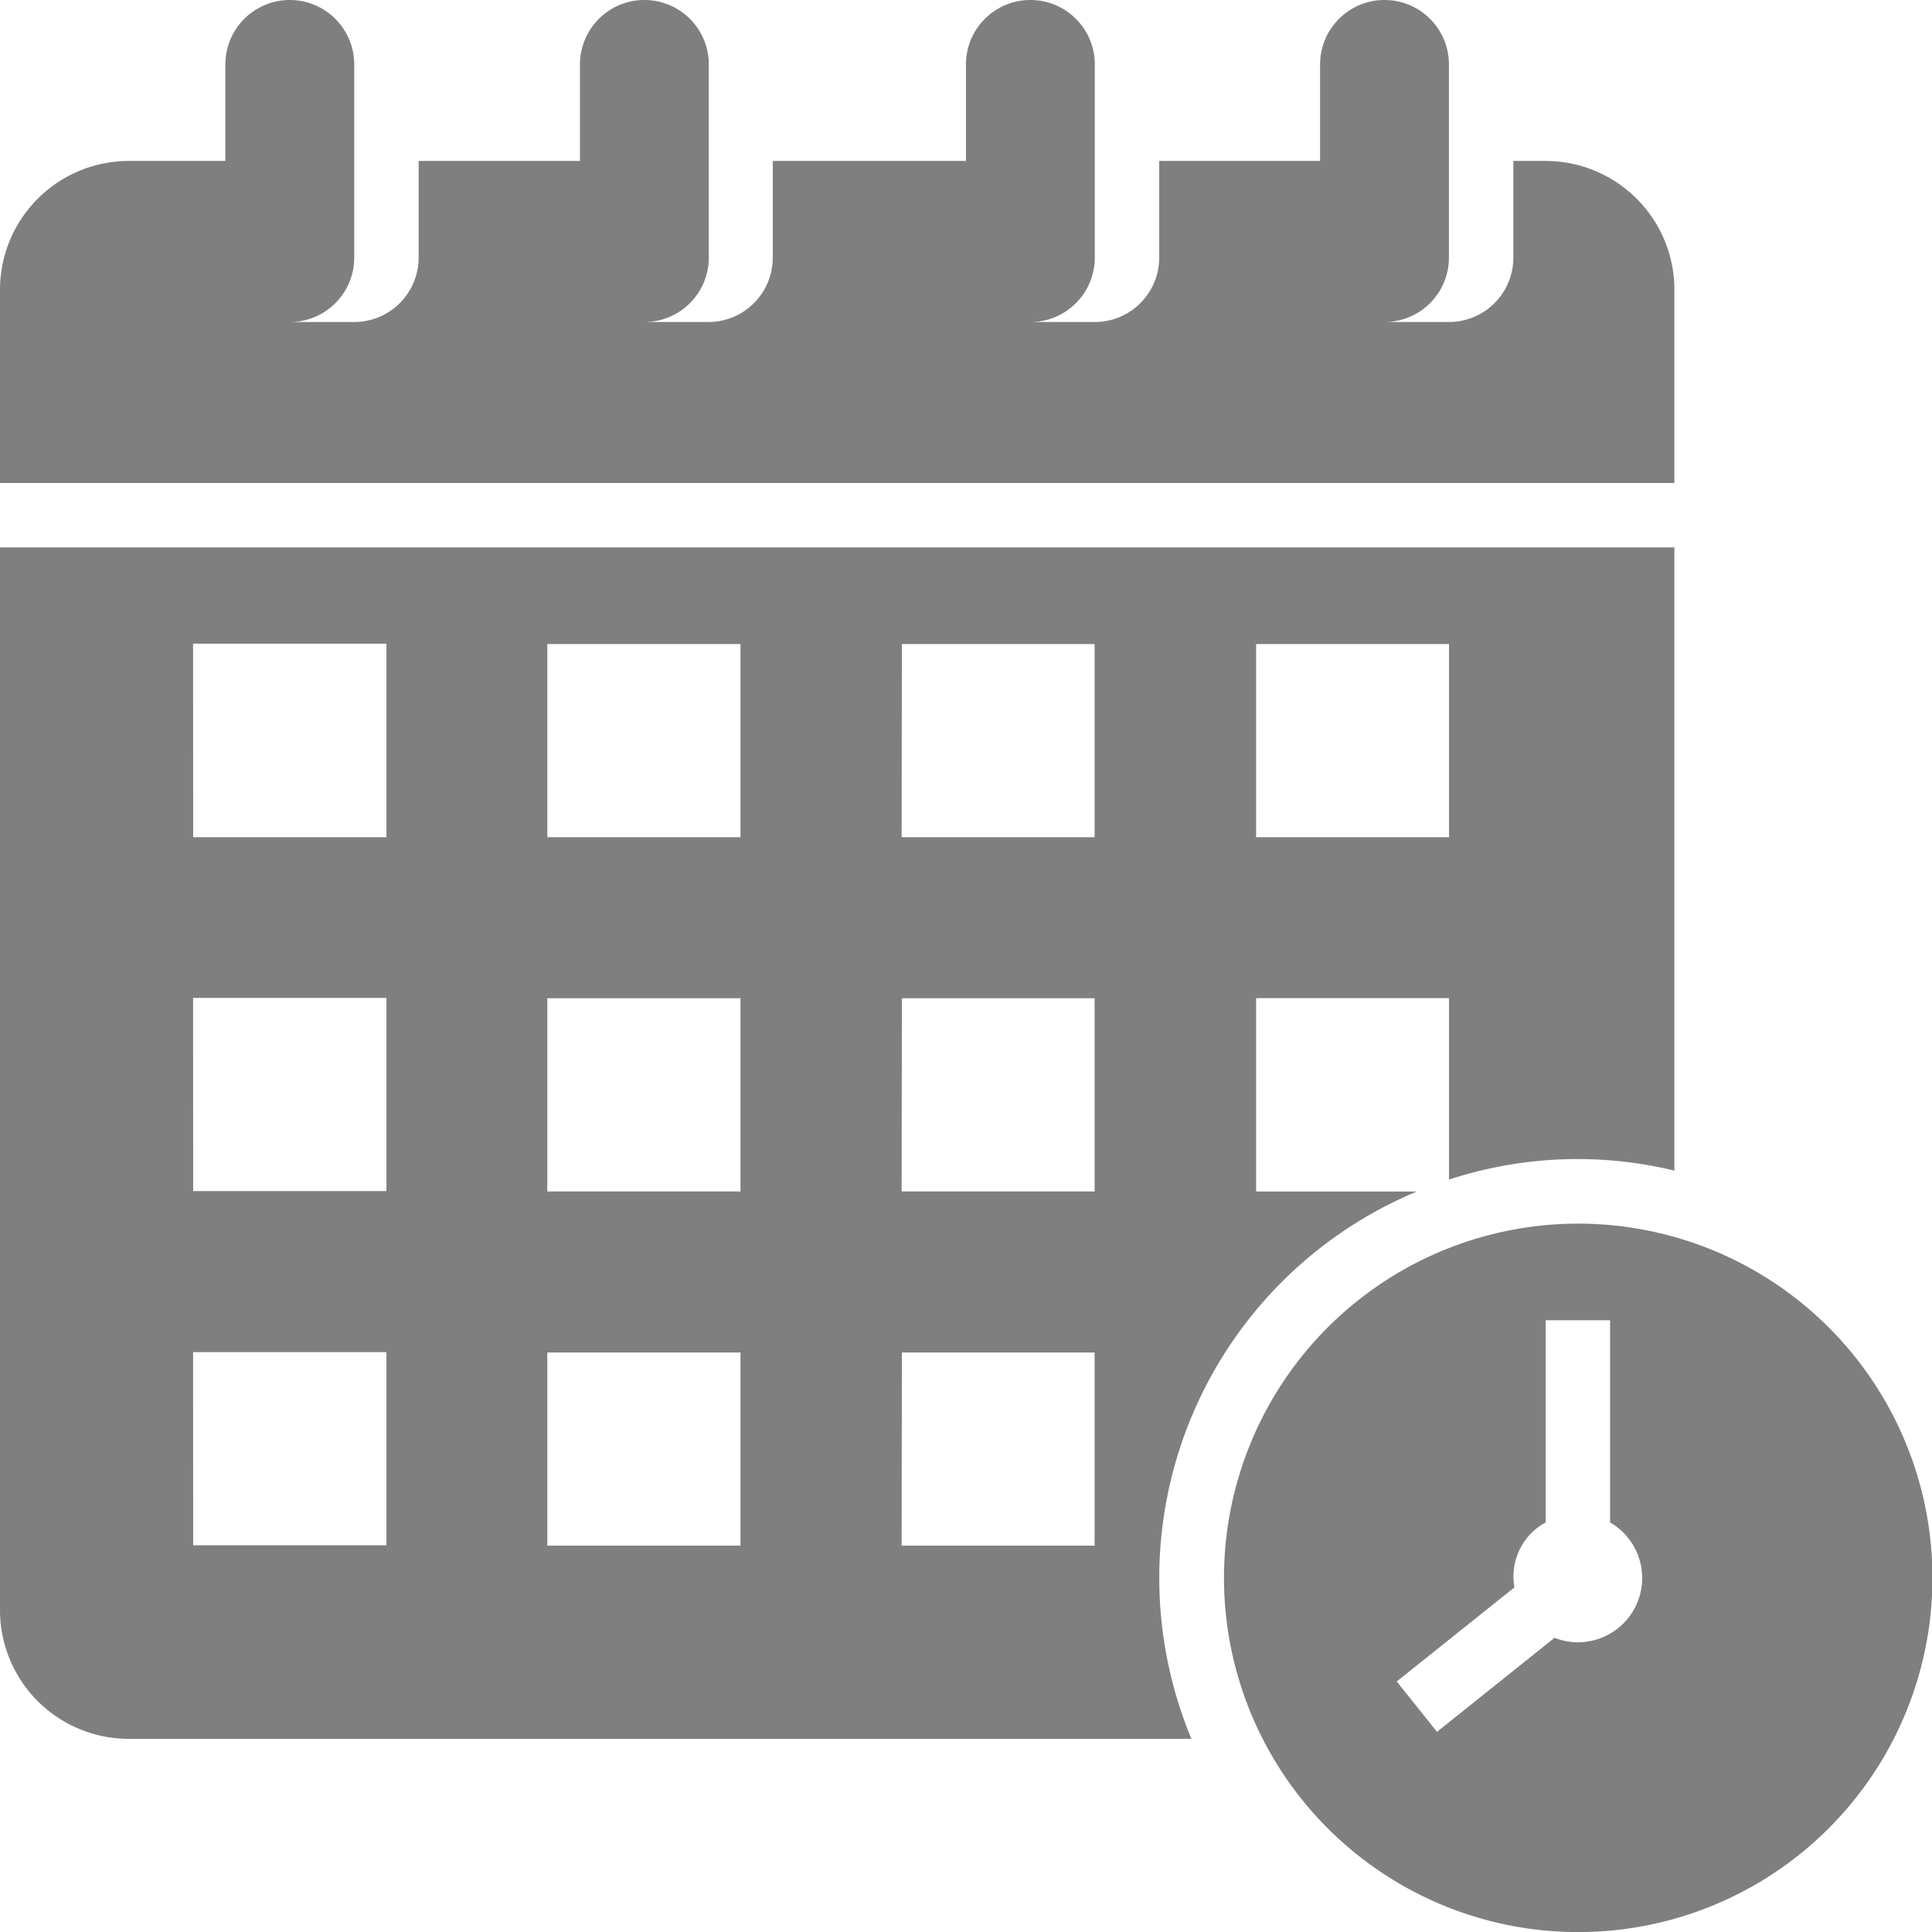 <svg xmlns="http://www.w3.org/2000/svg" width="21.533" height="21.533" viewBox="0 0 21.533 21.533">
  <g id="calendar_4_" data-name="calendar (4)" transform="translate(-2 -2)">
    <path id="Path_2291" data-name="Path 2291" d="M20.662,5.23a1.436,1.436,0,0,0-1.436-1.436h-.359V4.871a.718.718,0,0,1-.718.718h-.718a.718.718,0,0,0,.718-.718V2.718a.718.718,0,0,0-1.436,0V3.794H14.92V4.871a.718.718,0,0,1-.718.718h-.718a.718.718,0,0,0,.718-.718V2.718a.718.718,0,0,0-1.436,0V3.794H10.613V4.871a.718.718,0,0,1-.718.718H9.178A.718.718,0,0,0,9.9,4.871V2.718a.718.718,0,0,0-1.436,0V3.794H6.666V4.871a.718.718,0,0,1-.718.718H5.23a.718.718,0,0,0,.718-.718V2.718a.718.718,0,0,0-1.436,0V3.794H3.436A1.436,1.436,0,0,0,2,5.23V7.383H20.662Z" fill="rgba(0,0,0,0.5)"/>
    <path id="Path_2292" data-name="Path 2292" d="M43.948,40A3.948,3.948,0,1,0,47.9,43.948,3.948,3.948,0,0,0,43.948,40Zm0,4.666a.713.713,0,0,1-.26-.05l-1.31,1.048-.449-.561,1.312-1.049a.685.685,0,0,1,.348-.724V41.077h.718V43.33a.716.716,0,0,1-.359,1.336Z" transform="translate(-24.362 -24.362)" fill="rgba(0,0,0,0.5)"/>
    <path id="Path_2293" data-name="Path 2293" d="M3.436,32.279H15.279a4.666,4.666,0,0,1,2.512-6.1H16V24.024H18.15v2.022a4.595,4.595,0,0,1,2.512-.1V19H2V30.843a1.435,1.435,0,0,0,1.436,1.436ZM16,20.077H18.15V22.23H16Zm-3.948,0H14.2V22.23H12.049Zm0,3.948H14.2v2.153H12.049Zm0,3.948H14.2v2.153H12.049ZM8.1,20.077h2.153V22.23H8.1Zm0,3.948h2.153v2.153H8.1Zm0,3.948h2.153v2.153H8.1Zm-3.948-7.9H6.307V22.23H4.153Zm0,3.948H6.307v2.153H4.153Zm0,3.948H6.307v2.153H4.153Z" transform="translate(0 -10.899)" fill="rgba(0,0,0,0.5)"/>
  </g>
</svg>
